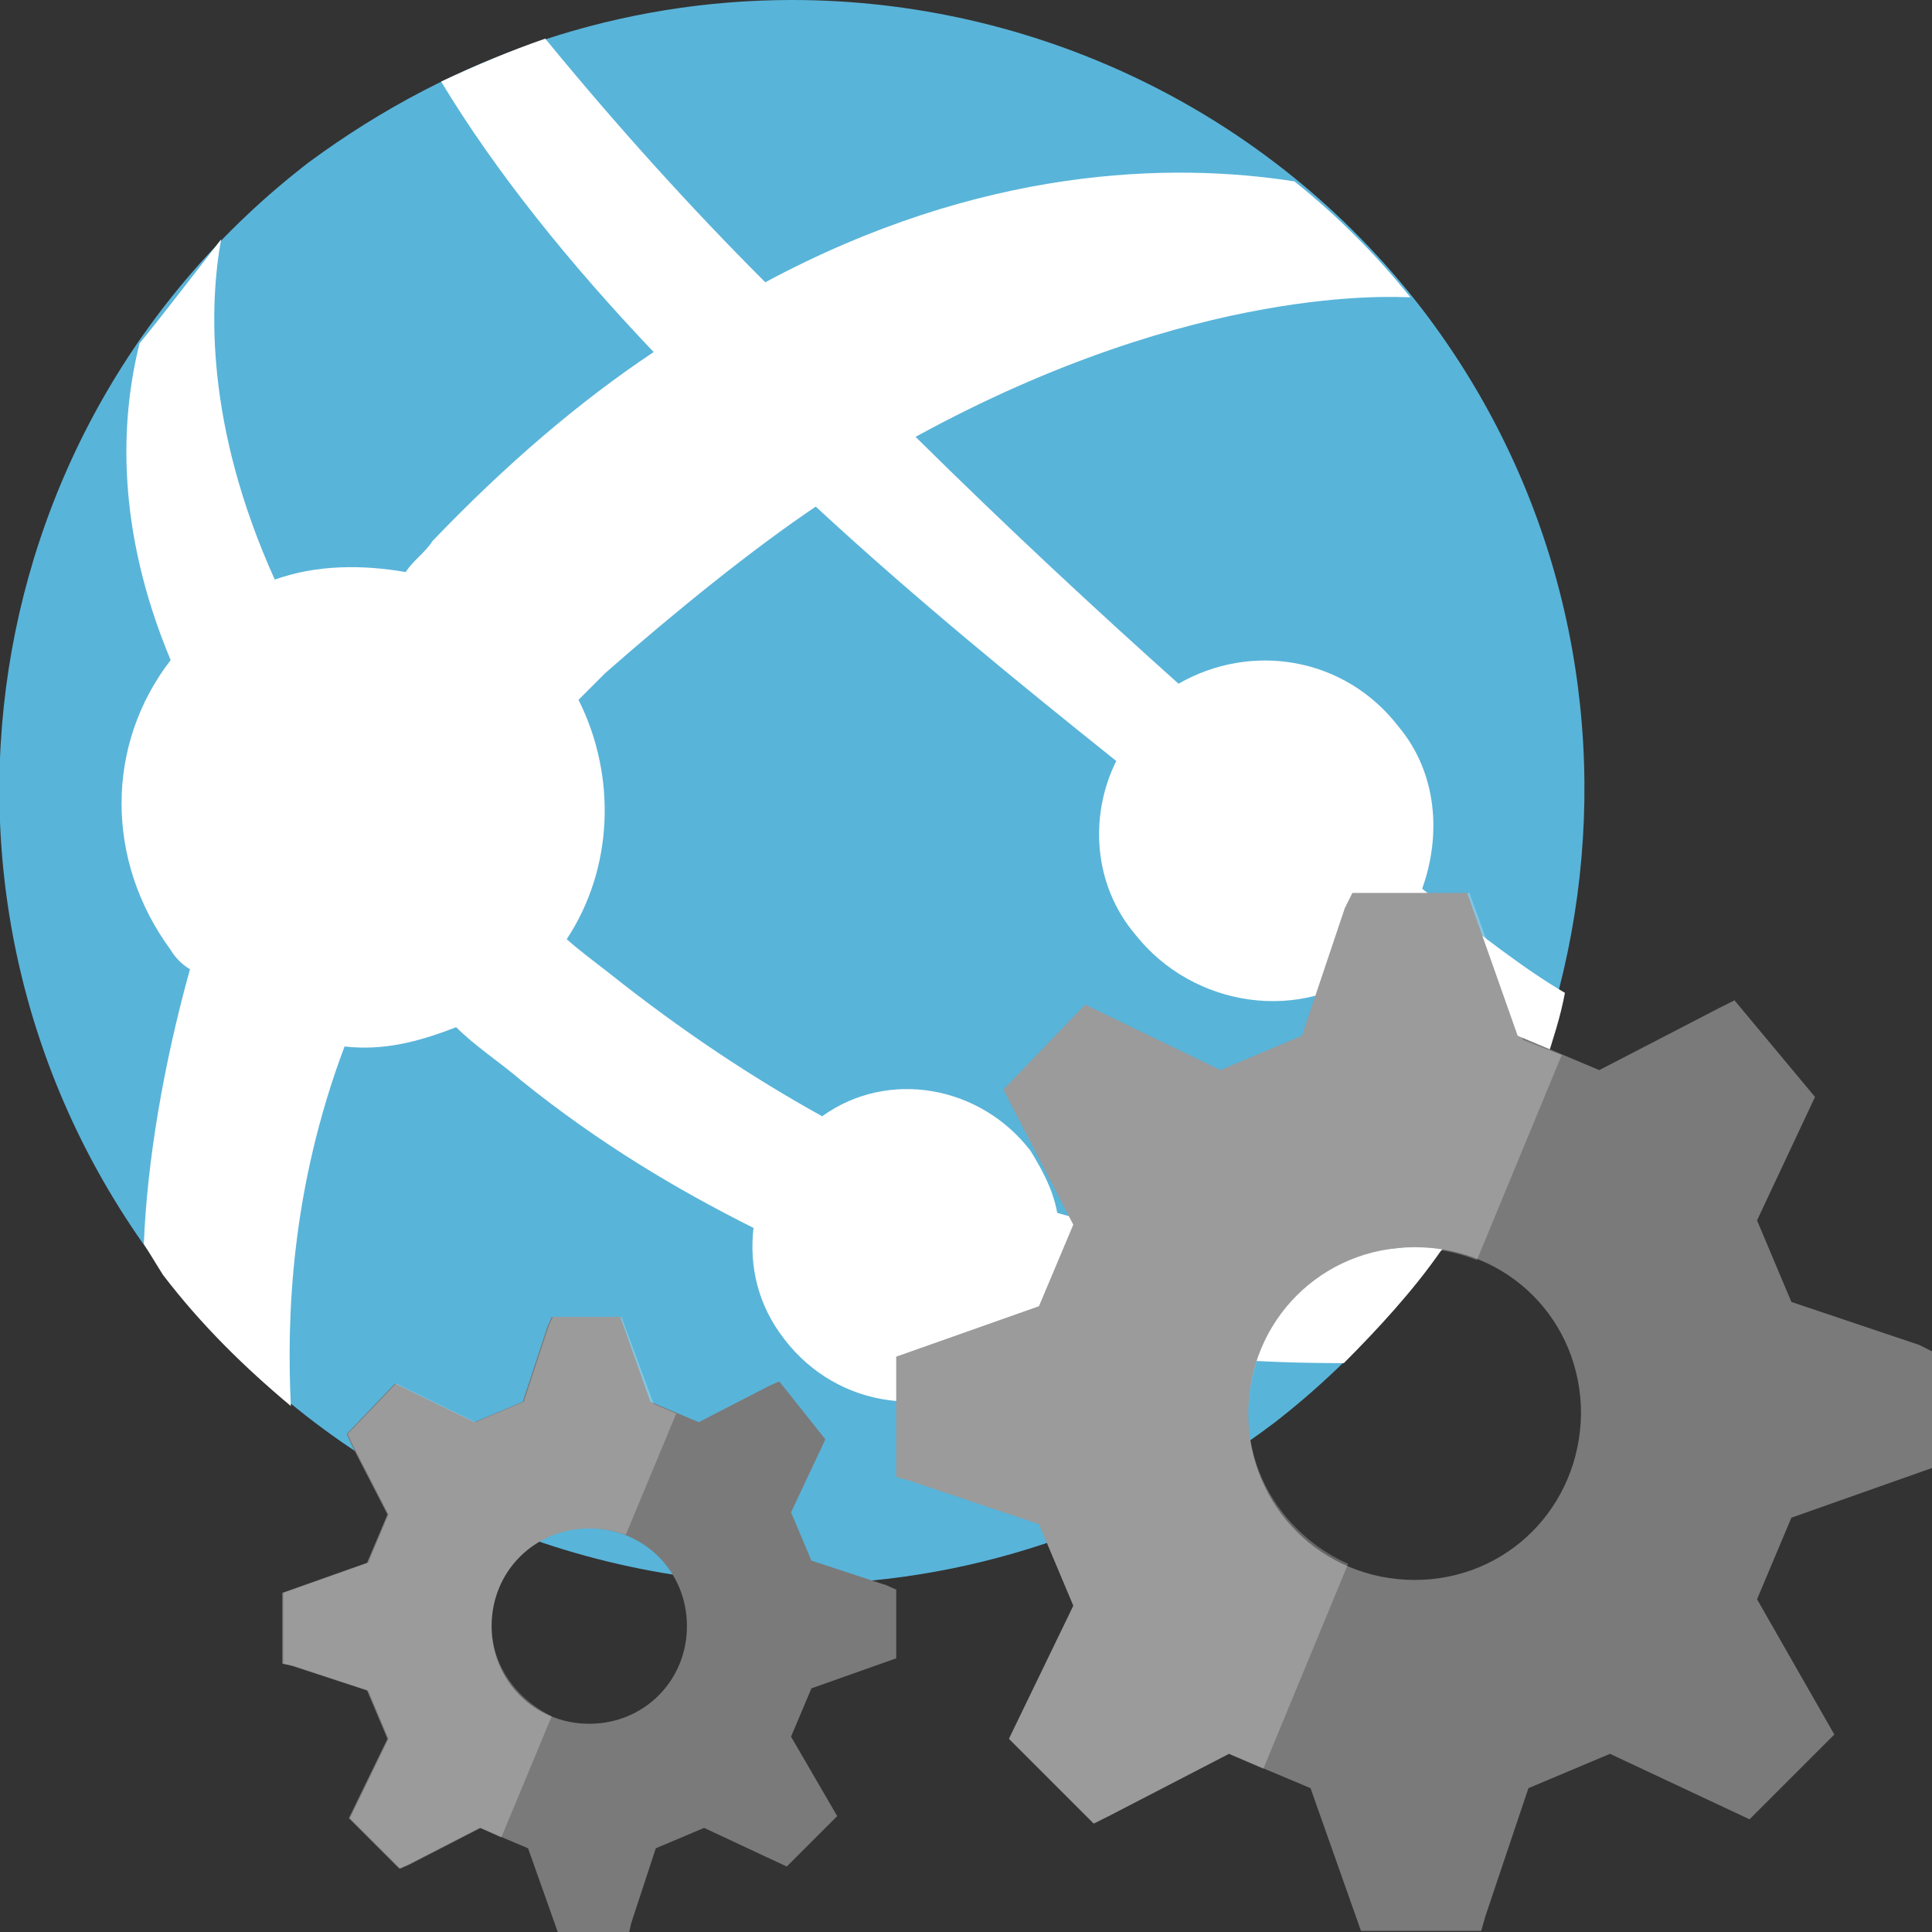 <?xml version="1.0" encoding="utf-8"?>
<svg version="1.1" id="Layer_1" xmlns="http://www.w3.org/2000/svg" xmlns:xlink="http://www.w3.org/1999/xlink" x="0px" y="0px"
	 height="50px" width="50px" viewBox="0 0 180 180" enable-background="new 0 0 180 180" xml:space="preserve">
<rect x="0" y="0" width="180" height="180" fill="#333333" stroke="none"/>
<path fill="#59B4D9" d="M118.8,132.5c-13.3,10.1-29.2,15.1-44.6,15.1c-22.3,0-44.3-10.1-58.7-28.8C-9.7,86.4-3.6,40,28.8,15.1
	C42.5,5,58,0,73.8,0c22.3,0,44.3,10.1,58.7,28.8C157.3,61.2,150.8,107.6,118.8,132.5"/>
<path fill="#FFFFFF" d="M132.5,82.8c1.8-5,1.4-10.8-2.2-15.1c-5-6.5-13.7-7.9-20.5-4c-7.6-6.8-15.8-14.4-24.5-23
	c26.3-14.4,45-13,46.1-13c-3.2-4-6.8-7.6-10.8-10.8c-11.5-1.8-29.2-1.4-49.3,9.4l0,0l0,0c-6.8-6.8-13.7-14.4-20.5-22.7
	c-3.2,1.1-6.5,2.5-9.7,4c5,8.3,11.9,16.9,19.8,25.2l0,0l0,0C54,37.4,47.2,43.2,40.3,50.4c-0.7,1.1-1.8,1.8-2.5,2.9
	c-4-0.7-8.3-0.7-12.2,0.7c-6.5-14.4-6.1-25.6-5-31.7c-2.5,3.2-5,6.5-7.6,9.7c-1.8,7.2-2.2,17.3,2.9,29.5c-6.1,7.9-6.1,18.7,0,27
	c0.4,0.7,1.1,1.4,1.8,1.8c-2.5,9-4,18-4.3,25.6c0.7,1.1,1.1,1.8,1.8,2.9c3.6,4.7,7.6,8.6,11.9,12.2c-0.4-8.3,0-20.2,5-33.5
	c3.6,0.4,6.8-0.4,10.4-1.8c1.8,1.8,4,3.2,6.1,5c7.2,5.8,14.4,10.1,21.6,13.7c-0.4,3.6,0.4,7.2,2.9,10.4c5,6.5,14,7.6,20.5,2.9
	c1.4-1.1,2.5-2.2,3.2-3.6c11.2,2.5,21.2,2.9,28.4,2.9c3.2-3.2,6.5-6.8,9-10.4l0,0c0.4-0.4,0.4-0.7,0.7-1.1c-4.7,1.1-18,2.9-36.4-2.5
	c-0.4-2.2-1.4-4-2.5-5.8c-4.7-6.1-13.3-7.6-19.4-3.2c-6.5-3.6-13-7.9-19.8-13.3c-1.4-1.1-2.9-2.2-4-3.2c4.3-6.5,4.7-15.1,1.1-22.3
	c0.7-0.7,1.8-1.8,2.5-2.5C63,56.9,70.2,51.1,76,47.2C85.3,55.8,95,63.7,104,70.9c-2.5,5-2.2,11.5,1.8,16.2
	c5.4,6.8,15.5,8.3,22.3,2.9c0.4-0.4,0.7-0.7,1.1-1.1c6.5,4.7,11.9,8.3,14.8,10.1c0.7-2.2,1.4-4.3,1.8-6.5
	C142.2,90.4,137.9,87.1,132.5,82.8z"/>
<g>
	<path fill="#7A7A7A" d="M161.6,93.2l-1.4,0.7L149,99.7l-7.6-3.2l-4.7-13.3H126l-0.7,1.4l-4,11.9l-7.6,3.2l-12.6-6.1l-7.6,7.9
		l0.7,1.4l5.8,11.2l-3.2,7.6l-13.3,4.7v11.2l1.4,0.4l11.9,4l3.2,7.6L94,162l7.9,7.9l1.4-0.7l11.2-5.8l7.6,3.2l4.7,13.3h11.2l0.4-1.4
		l4-11.9l7.6-3.2l13,6.1l7.9-7.9l-7.2-12.6l3.2-7.6l13.3-4.7V126l-1.4-0.7l-11.9-4l-3.2-7.6l5.4-11.5L161.6,93.2z M131.8,147.2
		c-8.6,0-15.5-6.8-15.5-15.5c0-8.6,6.8-15.5,15.5-15.5s15.5,6.8,15.5,15.5C147.2,140.4,140.4,147.2,131.8,147.2z"/>
</g>
<g>
	<path fill="none" d="M116.3,131.8c0,6.1,4,11.5,9.4,14l11.9-28.4c-1.8-0.7-3.6-1.1-5.8-1.1C123.1,116.3,116.3,123.1,116.3,131.8z"
		/>
	<path opacity="0.25" fill="#FFFFFF" enable-background="new    " d="M116.3,131.8c0-8.6,6.8-15.5,15.5-15.5c2.2,0,4,0.4,5.8,1.1
		l7.9-19.1l-3.6-1.4l-5-13.7H126l-0.7,1.4l-4,11.9l-7.6,3.2l-12.6-6.1l-7.6,7.9l0.7,1.4l5.8,11.2l-3.2,7.6l-13.3,4.7v11.2l1.4,0.4
		l11.9,4l3.2,7.6L94,162l7.9,7.9l1.4-0.7l11.2-5.8l3.2,1.4l7.9-19.1C120.2,143.3,116.3,137.9,116.3,131.8z"/>
</g>
<g>
	<path fill="#7A7A7A" d="M72.6,128.7l-0.9,0.4l-6.6,3.4l-4.5-1.9l-2.8-7.9h-6.4l-0.4,0.9l-2.3,7l-4.5,1.9l-7.4-3.6l-4.5,4.7l0.4,0.9
		l3.4,6.6l-1.9,4.5l-7.9,2.8v6.6l0.9,0.2l7,2.3l1.9,4.5l-3.6,7.4l4.7,4.7l0.9-0.4l6.6-3.4l4.5,1.9l2.8,7.9h6.6l0.2-0.9l2.3-7
		l4.5-1.9l7.7,3.6l4.7-4.7l-4.3-7.4l1.9-4.5l7.9-2.8v-6.4l-0.9-0.4l-7-2.3l-1.9-4.5l3.2-6.8L72.6,128.7z M54.9,160.6
		c-5.1,0-9.1-4-9.1-9.1c0-5.1,4-9.1,9.1-9.1s9.1,4,9.1,9.1C64,156.6,60,160.6,54.9,160.6z"/>
</g>
<g>
	<path fill="none" d="M45.8,151.5c0,3.6,2.3,6.8,5.5,8.3l7-16.8c-1.1-0.4-2.1-0.6-3.4-0.6C49.8,142.3,45.8,146.4,45.8,151.5z"/>
	<path opacity="0.25" fill="#FFFFFF" enable-background="new    " d="M45.8,151.5c0-5.1,4-9.1,9.1-9.1c1.3,0,2.3,0.2,3.4,0.6
		l4.7-11.3l-2.1-0.9l-3-8.1h-6.4l-0.4,0.9l-2.3,7l-4.5,1.9l-7.4-3.6l-4.5,4.7l0.4,0.9l3.4,6.6l-1.9,4.5l-7.9,2.8v6.6l0.9,0.2l7,2.3
		l1.9,4.5l-3.6,7.4l4.7,4.7l0.9-0.4l6.6-3.4l1.9,0.9l4.7-11.3C48.1,158.3,45.8,155.1,45.8,151.5z"/>
</g>
</svg>
